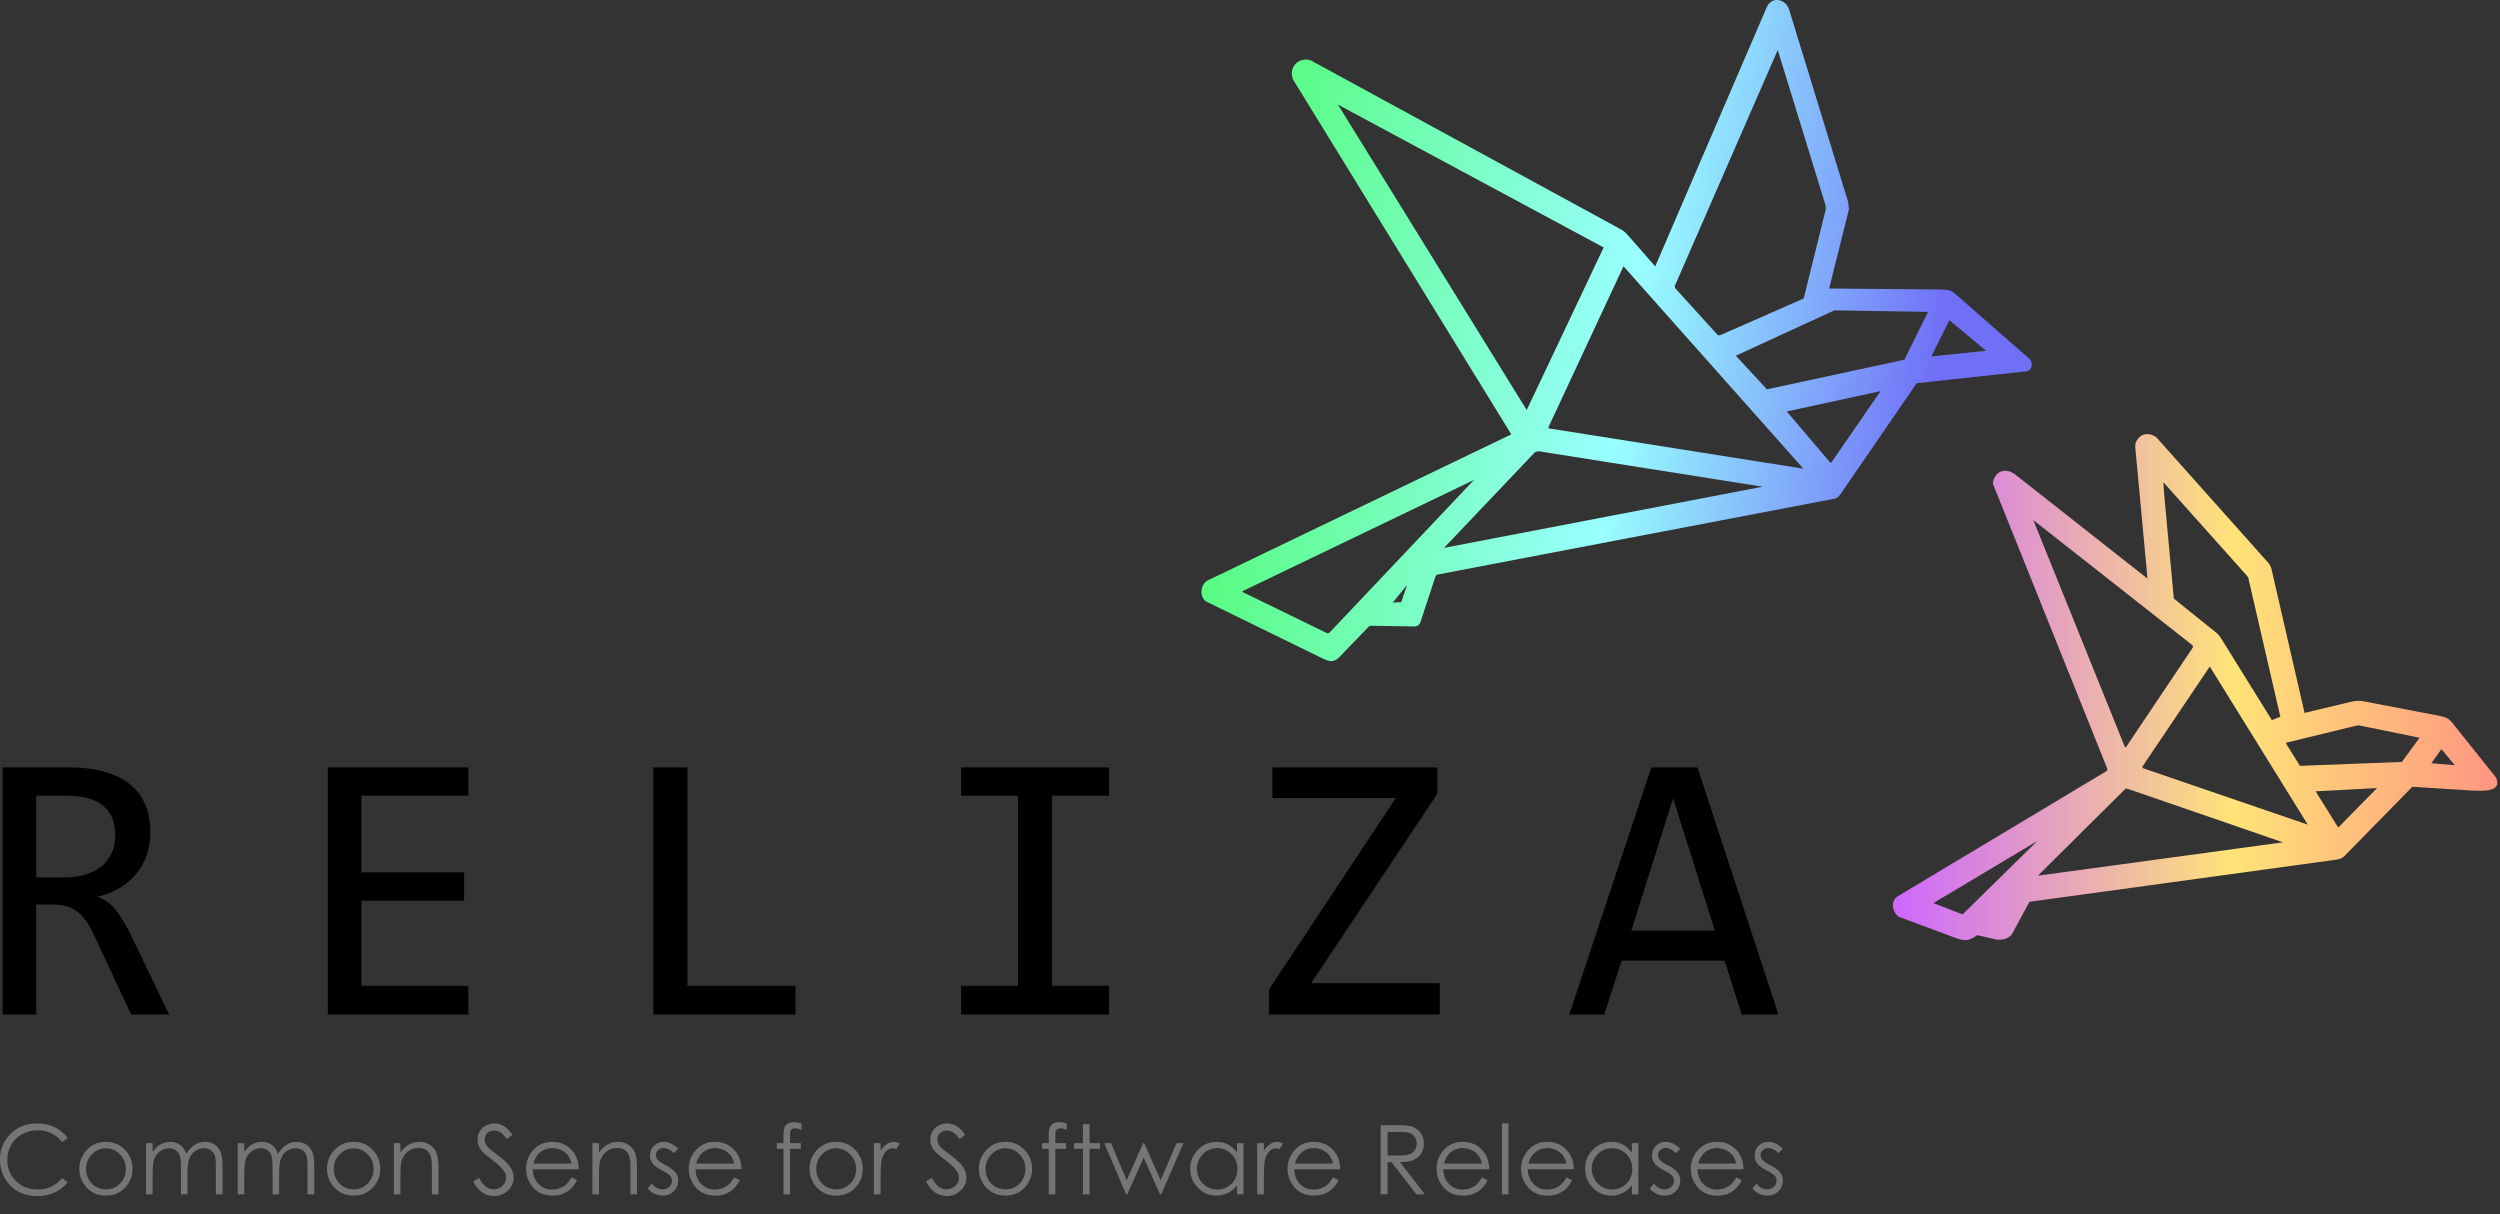 <svg width="105" height="51" viewBox="0 0 105 51" fill="none" xmlns="http://www.w3.org/2000/svg">
<rect x="0" y="0" width="105" height="51" fill="#333333" stroke="none"/>
<path d="M7.104 42.611H5.507L3.96 39.29C3.843 39.038 3.724 38.827 3.602 38.658C3.48 38.493 3.35 38.36 3.209 38.263C3.068 38.165 2.916 38.095 2.748 38.051C2.582 38.011 2.395 37.989 2.189 37.989H1.522V42.611H0.107V32.231H2.886C3.491 32.231 4.011 32.296 4.445 32.429C4.878 32.562 5.234 32.746 5.513 32.985C5.789 33.223 5.993 33.511 6.123 33.847C6.253 34.183 6.318 34.554 6.318 34.964C6.318 35.286 6.269 35.593 6.174 35.88C6.079 36.17 5.938 36.43 5.751 36.666C5.562 36.902 5.328 37.105 5.052 37.279C4.773 37.449 4.456 37.58 4.095 37.664C4.385 37.764 4.632 37.94 4.838 38.192C5.041 38.442 5.25 38.778 5.461 39.195L7.104 42.611L7.104 42.611ZM4.841 35.083C4.841 34.527 4.667 34.11 4.32 33.836C3.973 33.559 3.485 33.421 2.856 33.421H1.522V36.853H2.664C2.997 36.853 3.298 36.815 3.566 36.736C3.835 36.661 4.062 36.547 4.25 36.398C4.437 36.246 4.583 36.059 4.686 35.839C4.789 35.62 4.841 35.367 4.841 35.083V35.083ZM19.67 42.611H13.769V32.231H19.67V33.421H15.181V36.639H19.494V37.829H15.181V41.404H19.67V42.611ZM33.41 42.611H27.438V32.231H28.875V41.405H33.41V42.611L33.41 42.611ZM42.758 33.421H40.367V32.231H46.578V33.421H44.187V41.405H46.578V42.611H40.367V41.405H42.758V33.421ZM60.366 33.343L55.069 41.293H60.469V42.611H53.297V41.554L58.626 33.516H53.44V32.231H60.366V33.343L60.366 33.343ZM74.694 42.611H73.152L72.431 40.347H68.11L67.378 42.611H65.909L69.357 32.231H71.295L74.694 42.611H74.694ZM72.024 39.084L70.27 33.532L68.514 39.084H72.024Z" fill="black"/>
<path d="M2.84 47.795L2.611 47.971C2.485 47.806 2.333 47.682 2.156 47.597C1.978 47.512 1.784 47.469 1.572 47.469C1.34 47.469 1.126 47.525 0.928 47.636C0.731 47.747 0.578 47.897 0.469 48.084C0.361 48.272 0.306 48.483 0.306 48.717C0.306 49.072 0.427 49.367 0.671 49.604C0.913 49.841 1.22 49.959 1.59 49.959C1.997 49.959 2.337 49.8 2.611 49.481L2.84 49.655C2.695 49.839 2.514 49.982 2.298 50.083C2.081 50.184 1.839 50.234 1.572 50.234C1.064 50.234 0.663 50.064 0.369 49.726C0.123 49.441 0 49.096 0 48.691C0 48.266 0.149 47.909 0.448 47.618C0.746 47.328 1.119 47.183 1.568 47.183C1.839 47.183 2.084 47.237 2.303 47.344C2.521 47.451 2.7 47.602 2.84 47.795ZM4.45 47.957C4.78 47.957 5.054 48.077 5.272 48.317C5.469 48.535 5.568 48.794 5.568 49.092C5.568 49.392 5.463 49.655 5.255 49.88C5.046 50.104 4.778 50.216 4.45 50.216C4.121 50.216 3.852 50.104 3.643 49.88C3.434 49.655 3.331 49.392 3.331 49.092C3.331 48.795 3.429 48.537 3.626 48.319C3.844 48.077 4.118 47.957 4.45 47.957ZM4.45 48.228C4.221 48.228 4.024 48.313 3.86 48.482C3.695 48.652 3.613 48.857 3.613 49.099C3.613 49.254 3.65 49.398 3.725 49.533C3.8 49.667 3.901 49.77 4.03 49.844C4.157 49.917 4.297 49.953 4.45 49.953C4.602 49.953 4.743 49.917 4.871 49.844C4.998 49.77 5.1 49.667 5.175 49.533C5.25 49.398 5.287 49.254 5.287 49.099C5.287 48.857 5.204 48.652 5.039 48.482C4.874 48.313 4.678 48.228 4.45 48.228ZM6.135 48.012H6.41V48.383C6.506 48.246 6.604 48.147 6.706 48.083C6.846 47.999 6.993 47.957 7.146 47.957C7.25 47.957 7.349 47.977 7.443 48.018C7.536 48.059 7.613 48.113 7.671 48.181C7.731 48.249 7.782 48.346 7.826 48.472C7.918 48.304 8.033 48.176 8.172 48.088C8.31 48 8.458 47.957 8.618 47.957C8.766 47.957 8.898 47.994 9.011 48.069C9.125 48.145 9.21 48.249 9.266 48.383C9.321 48.517 9.348 48.719 9.348 48.988V50.161H9.066V48.988C9.066 48.757 9.049 48.599 9.017 48.513C8.984 48.426 8.927 48.357 8.848 48.304C8.768 48.252 8.673 48.226 8.562 48.226C8.428 48.226 8.305 48.265 8.194 48.344C8.083 48.423 8.002 48.528 7.95 48.66C7.899 48.792 7.873 49.012 7.873 49.32V50.161H7.599V49.061C7.599 48.801 7.582 48.625 7.55 48.532C7.518 48.44 7.462 48.365 7.382 48.309C7.301 48.253 7.206 48.226 7.095 48.226C6.967 48.226 6.848 48.264 6.737 48.341C6.625 48.418 6.543 48.522 6.49 48.652C6.437 48.782 6.41 48.982 6.41 49.25V50.161H6.135V48.012ZM9.985 48.012H10.259V48.383C10.355 48.246 10.454 48.147 10.556 48.083C10.695 47.999 10.842 47.957 10.996 47.957C11.1 47.957 11.199 47.977 11.292 48.018C11.386 48.059 11.462 48.113 11.521 48.181C11.58 48.249 11.632 48.346 11.675 48.472C11.768 48.304 11.883 48.176 12.021 48.088C12.159 48 12.308 47.957 12.467 47.957C12.616 47.957 12.747 47.994 12.861 48.069C12.975 48.145 13.06 48.249 13.115 48.383C13.17 48.517 13.198 48.719 13.198 48.988V50.161H12.915V48.988C12.915 48.757 12.899 48.599 12.866 48.513C12.833 48.426 12.777 48.357 12.697 48.304C12.618 48.252 12.523 48.226 12.412 48.226C12.277 48.226 12.155 48.265 12.043 48.344C11.932 48.423 11.851 48.528 11.799 48.66C11.748 48.792 11.722 49.012 11.722 49.32V50.161H11.448V49.061C11.448 48.801 11.432 48.625 11.4 48.532C11.367 48.44 11.311 48.365 11.231 48.309C11.151 48.253 11.055 48.226 10.945 48.226C10.816 48.226 10.697 48.264 10.586 48.341C10.475 48.418 10.393 48.522 10.339 48.652C10.286 48.782 10.259 48.982 10.259 49.25V50.161H9.985L9.985 48.012ZM14.854 47.957C15.184 47.957 15.457 48.077 15.675 48.317C15.873 48.535 15.971 48.794 15.971 49.092C15.971 49.392 15.867 49.655 15.658 49.88C15.449 50.104 15.181 50.216 14.854 50.216C14.524 50.216 14.256 50.104 14.047 49.88C13.838 49.655 13.734 49.392 13.734 49.092C13.734 48.795 13.832 48.537 14.03 48.319C14.247 48.077 14.522 47.957 14.854 47.957ZM14.854 48.228C14.624 48.228 14.428 48.313 14.263 48.482C14.098 48.652 14.016 48.857 14.016 49.099C14.016 49.254 14.053 49.398 14.129 49.533C14.204 49.667 14.305 49.77 14.433 49.844C14.56 49.917 14.7 49.953 14.854 49.953C15.006 49.953 15.146 49.917 15.274 49.844C15.402 49.77 15.503 49.667 15.578 49.533C15.653 49.398 15.691 49.254 15.691 49.099C15.691 48.857 15.608 48.652 15.443 48.482C15.277 48.313 15.081 48.228 14.854 48.228ZM16.541 48.012H16.817V48.398C16.927 48.25 17.05 48.139 17.184 48.066C17.319 47.994 17.465 47.957 17.623 47.957C17.784 47.957 17.926 47.998 18.05 48.079C18.175 48.161 18.267 48.271 18.326 48.409C18.385 48.547 18.415 48.763 18.415 49.055V50.161H18.14V49.136C18.14 48.888 18.129 48.723 18.108 48.64C18.076 48.498 18.014 48.391 17.923 48.319C17.832 48.248 17.713 48.212 17.567 48.212C17.4 48.212 17.25 48.267 17.118 48.377C16.986 48.489 16.899 48.625 16.857 48.788C16.83 48.895 16.817 49.09 16.817 49.373V50.161H16.541L16.541 48.012ZM19.872 49.62L20.119 49.472C20.292 49.791 20.493 49.951 20.721 49.951C20.818 49.951 20.91 49.929 20.995 49.883C21.081 49.838 21.146 49.777 21.191 49.7C21.236 49.624 21.258 49.543 21.258 49.458C21.258 49.36 21.225 49.265 21.159 49.171C21.068 49.042 20.902 48.887 20.662 48.706C20.42 48.522 20.269 48.39 20.209 48.309C20.107 48.172 20.056 48.023 20.056 47.864C20.056 47.738 20.085 47.622 20.146 47.519C20.207 47.415 20.292 47.333 20.402 47.273C20.512 47.212 20.631 47.183 20.76 47.183C20.898 47.183 21.026 47.217 21.144 47.285C21.264 47.352 21.39 47.477 21.523 47.659L21.286 47.839C21.177 47.694 21.083 47.598 21.006 47.552C20.929 47.506 20.845 47.483 20.755 47.483C20.637 47.483 20.542 47.519 20.467 47.59C20.393 47.661 20.356 47.748 20.356 47.852C20.356 47.916 20.369 47.977 20.395 48.036C20.422 48.096 20.47 48.16 20.539 48.23C20.578 48.266 20.703 48.363 20.915 48.52C21.166 48.706 21.339 48.871 21.432 49.016C21.525 49.16 21.572 49.306 21.572 49.452C21.572 49.663 21.492 49.845 21.332 50.001C21.172 50.156 20.978 50.234 20.749 50.234C20.572 50.234 20.412 50.187 20.269 50.093C20.125 49.998 19.993 49.841 19.872 49.62ZM24.006 49.448L24.238 49.57C24.162 49.721 24.074 49.841 23.974 49.934C23.874 50.026 23.761 50.096 23.636 50.144C23.511 50.192 23.369 50.216 23.212 50.216C22.861 50.216 22.588 50.102 22.39 49.872C22.193 49.642 22.094 49.382 22.094 49.092C22.094 48.82 22.178 48.577 22.345 48.364C22.557 48.093 22.84 47.957 23.195 47.957C23.562 47.957 23.854 48.096 24.073 48.374C24.228 48.57 24.307 48.815 24.31 49.108H22.379C22.383 49.359 22.463 49.564 22.617 49.723C22.772 49.883 22.962 49.963 23.188 49.963C23.297 49.963 23.404 49.944 23.507 49.906C23.61 49.868 23.698 49.817 23.77 49.754C23.843 49.691 23.922 49.589 24.006 49.448ZM24.006 48.869C23.969 48.722 23.915 48.604 23.845 48.516C23.774 48.428 23.681 48.356 23.565 48.302C23.449 48.249 23.328 48.221 23.2 48.221C22.989 48.221 22.808 48.29 22.657 48.425C22.547 48.524 22.463 48.672 22.406 48.869H24.006ZM24.881 48.012H25.157V48.398C25.268 48.25 25.39 48.139 25.524 48.066C25.659 47.994 25.805 47.957 25.963 47.957C26.124 47.957 26.266 47.998 26.391 48.079C26.515 48.161 26.607 48.271 26.666 48.409C26.725 48.547 26.755 48.763 26.755 49.055V50.161H26.48V49.136C26.48 48.888 26.469 48.723 26.449 48.64C26.416 48.498 26.354 48.391 26.263 48.319C26.172 48.248 26.053 48.212 25.907 48.212C25.74 48.212 25.59 48.267 25.458 48.377C25.326 48.489 25.239 48.625 25.197 48.788C25.171 48.895 25.157 49.09 25.157 49.373V50.161H24.881V48.012ZM28.484 48.247L28.306 48.431C28.158 48.288 28.014 48.215 27.873 48.215C27.783 48.215 27.707 48.245 27.643 48.304C27.579 48.364 27.547 48.433 27.547 48.512C27.547 48.581 27.574 48.648 27.626 48.712C27.679 48.776 27.789 48.852 27.958 48.939C28.163 49.045 28.303 49.148 28.376 49.247C28.449 49.347 28.486 49.459 28.486 49.584C28.486 49.76 28.424 49.91 28.299 50.033C28.176 50.155 28.021 50.216 27.836 50.216C27.712 50.216 27.594 50.189 27.481 50.135C27.369 50.081 27.276 50.007 27.202 49.912L27.375 49.715C27.516 49.874 27.666 49.953 27.824 49.953C27.934 49.953 28.029 49.918 28.106 49.847C28.184 49.776 28.223 49.692 28.223 49.596C28.223 49.517 28.197 49.446 28.146 49.385C28.094 49.324 27.979 49.248 27.798 49.156C27.605 49.055 27.473 48.957 27.403 48.859C27.334 48.762 27.299 48.651 27.299 48.526C27.299 48.362 27.354 48.227 27.465 48.119C27.576 48.011 27.717 47.957 27.887 47.957C28.084 47.957 28.283 48.054 28.484 48.247ZM30.838 49.448L31.071 49.57C30.994 49.721 30.906 49.841 30.806 49.934C30.706 50.026 30.593 50.096 30.469 50.144C30.343 50.192 30.202 50.216 30.044 50.216C29.694 50.216 29.42 50.102 29.222 49.872C29.025 49.642 28.927 49.382 28.927 49.092C28.927 48.82 29.01 48.577 29.177 48.364C29.389 48.093 29.673 47.957 30.028 47.957C30.394 47.957 30.686 48.096 30.905 48.374C31.061 48.57 31.139 48.815 31.142 49.108H29.211C29.216 49.359 29.296 49.564 29.45 49.723C29.604 49.883 29.794 49.963 30.02 49.963C30.13 49.963 30.236 49.944 30.339 49.906C30.442 49.868 30.531 49.817 30.603 49.754C30.675 49.691 30.754 49.589 30.838 49.448ZM30.838 48.869C30.801 48.722 30.747 48.604 30.677 48.516C30.606 48.428 30.513 48.356 30.397 48.302C30.281 48.249 30.16 48.221 30.032 48.221C29.822 48.221 29.64 48.29 29.489 48.425C29.379 48.524 29.295 48.672 29.238 48.869H30.838ZM33.662 47.183V47.453C33.56 47.41 33.473 47.388 33.401 47.388C33.347 47.388 33.302 47.399 33.267 47.421C33.231 47.442 33.209 47.467 33.199 47.496C33.19 47.524 33.185 47.599 33.185 47.722V48.012H33.634V48.249H33.184V50.161H32.907V48.249H32.624V48.012H32.907V47.676C32.907 47.523 32.921 47.413 32.949 47.347C32.977 47.281 33.026 47.228 33.093 47.188C33.161 47.148 33.243 47.128 33.339 47.128C33.429 47.128 33.536 47.146 33.662 47.183ZM35.12 47.957C35.45 47.957 35.724 48.077 35.941 48.317C36.139 48.535 36.237 48.794 36.237 49.092C36.237 49.392 36.133 49.655 35.925 49.88C35.715 50.104 35.447 50.216 35.12 50.216C34.791 50.216 34.522 50.104 34.313 49.88C34.104 49.655 34 49.392 34 49.092C34 48.795 34.099 48.537 34.296 48.319C34.513 48.077 34.788 47.957 35.12 47.957ZM35.12 48.228C34.891 48.228 34.694 48.313 34.529 48.482C34.365 48.652 34.282 48.857 34.282 49.099C34.282 49.254 34.32 49.398 34.395 49.533C34.47 49.667 34.571 49.77 34.699 49.844C34.826 49.917 34.967 49.953 35.12 49.953C35.272 49.953 35.412 49.917 35.54 49.844C35.668 49.77 35.769 49.667 35.844 49.533C35.919 49.398 35.957 49.254 35.957 49.099C35.957 48.857 35.874 48.652 35.709 48.482C35.544 48.313 35.347 48.228 35.12 48.228ZM36.702 48.012H36.985V48.326C37.069 48.203 37.158 48.11 37.251 48.049C37.345 47.988 37.442 47.957 37.544 47.957C37.62 47.957 37.701 47.982 37.788 48.03L37.644 48.263C37.586 48.238 37.538 48.226 37.498 48.226C37.406 48.226 37.317 48.263 37.231 48.339C37.146 48.415 37.081 48.532 37.036 48.691C37.002 48.814 36.985 49.061 36.985 49.434V50.161H36.702L36.702 48.012ZM38.888 49.62L39.135 49.472C39.309 49.791 39.51 49.951 39.738 49.951C39.835 49.951 39.926 49.929 40.012 49.883C40.098 49.838 40.163 49.777 40.207 49.7C40.253 49.624 40.275 49.543 40.275 49.458C40.275 49.36 40.242 49.265 40.176 49.171C40.085 49.042 39.919 48.887 39.678 48.706C39.436 48.522 39.285 48.39 39.226 48.309C39.123 48.172 39.072 48.023 39.072 47.864C39.072 47.738 39.102 47.622 39.163 47.519C39.223 47.415 39.309 47.333 39.419 47.273C39.529 47.212 39.648 47.183 39.777 47.183C39.914 47.183 40.042 47.217 40.161 47.285C40.28 47.352 40.406 47.477 40.539 47.659L40.303 47.839C40.193 47.694 40.099 47.598 40.023 47.552C39.946 47.506 39.862 47.483 39.771 47.483C39.654 47.483 39.558 47.519 39.483 47.59C39.409 47.661 39.372 47.748 39.372 47.852C39.372 47.916 39.385 47.977 39.411 48.036C39.438 48.096 39.486 48.16 39.556 48.23C39.594 48.266 39.719 48.363 39.931 48.52C40.182 48.706 40.355 48.871 40.449 49.016C40.542 49.16 40.589 49.306 40.589 49.452C40.589 49.663 40.509 49.845 40.349 50.001C40.188 50.156 39.994 50.234 39.765 50.234C39.589 50.234 39.429 50.187 39.285 50.093C39.142 49.998 39.01 49.841 38.888 49.62ZM42.23 47.957C42.561 47.957 42.834 48.077 43.052 48.317C43.249 48.535 43.348 48.794 43.348 49.092C43.348 49.392 43.243 49.655 43.035 49.88C42.826 50.104 42.558 50.216 42.23 50.216C41.901 50.216 41.632 50.104 41.423 49.88C41.214 49.655 41.111 49.392 41.111 49.092C41.111 48.795 41.209 48.537 41.407 48.319C41.624 48.077 41.899 47.957 42.23 47.957ZM42.23 48.228C42.001 48.228 41.804 48.313 41.64 48.482C41.475 48.652 41.393 48.857 41.393 49.099C41.393 49.254 41.43 49.398 41.506 49.533C41.581 49.667 41.681 49.77 41.81 49.844C41.937 49.917 42.077 49.953 42.23 49.953C42.383 49.953 42.523 49.917 42.651 49.844C42.778 49.77 42.88 49.667 42.955 49.533C43.03 49.398 43.067 49.254 43.067 49.099C43.067 48.857 42.984 48.652 42.819 48.482C42.654 48.313 42.458 48.228 42.23 48.228ZM44.802 47.183V47.453C44.701 47.41 44.614 47.388 44.542 47.388C44.488 47.388 44.443 47.399 44.407 47.421C44.372 47.442 44.349 47.467 44.34 47.496C44.331 47.524 44.326 47.599 44.326 47.722V48.012H44.775V48.249H44.325V50.161H44.047V48.249H43.765V48.012H44.047V47.676C44.047 47.523 44.062 47.413 44.09 47.347C44.118 47.281 44.167 47.228 44.234 47.188C44.302 47.148 44.384 47.128 44.48 47.128C44.57 47.128 44.677 47.146 44.802 47.183ZM45.484 47.215H45.763V48.012H46.201V48.249H45.763V50.161H45.484V48.249H45.107V48.012H45.484V47.215ZM46.379 48.012H46.664L47.321 49.572L48.01 48.012H48.06L48.747 49.572L49.416 48.012H49.705L48.773 50.161H48.719L48.036 48.623L47.347 50.161H47.296L46.379 48.012ZM52.227 48.012V50.161H51.955V49.791C51.839 49.932 51.709 50.038 51.565 50.11C51.42 50.18 51.263 50.216 51.092 50.216C50.788 50.216 50.528 50.105 50.312 49.885C50.097 49.665 49.989 49.396 49.989 49.08C49.989 48.771 50.099 48.507 50.316 48.287C50.533 48.067 50.794 47.957 51.099 47.957C51.276 47.957 51.436 47.994 51.578 48.069C51.721 48.145 51.846 48.257 51.955 48.407V48.012L52.227 48.012ZM51.121 48.224C50.967 48.224 50.825 48.261 50.694 48.337C50.564 48.413 50.461 48.519 50.384 48.656C50.307 48.793 50.268 48.938 50.268 49.09C50.268 49.242 50.307 49.387 50.384 49.525C50.462 49.663 50.566 49.77 50.698 49.848C50.829 49.925 50.969 49.963 51.119 49.963C51.271 49.963 51.414 49.925 51.55 49.849C51.685 49.773 51.79 49.669 51.862 49.539C51.936 49.409 51.972 49.262 51.972 49.099C51.972 48.85 51.89 48.642 51.726 48.474C51.563 48.307 51.361 48.224 51.121 48.224ZM52.801 48.012H53.083V48.326C53.167 48.203 53.257 48.11 53.35 48.049C53.443 47.988 53.54 47.957 53.642 47.957C53.718 47.957 53.8 47.982 53.887 48.03L53.742 48.263C53.684 48.238 53.636 48.226 53.596 48.226C53.505 48.226 53.416 48.263 53.33 48.339C53.244 48.415 53.179 48.532 53.135 48.691C53.1 48.814 53.083 49.061 53.083 49.434V50.161H52.801V48.012ZM55.987 49.448L56.22 49.57C56.144 49.721 56.055 49.841 55.956 49.934C55.855 50.026 55.742 50.096 55.618 50.144C55.492 50.192 55.351 50.216 55.193 50.216C54.843 50.216 54.569 50.102 54.371 49.872C54.174 49.642 54.076 49.382 54.076 49.092C54.076 48.82 54.159 48.577 54.326 48.364C54.538 48.093 54.822 47.957 55.177 47.957C55.543 47.957 55.836 48.096 56.054 48.374C56.21 48.57 56.288 48.815 56.291 49.108H54.36C54.365 49.359 54.445 49.564 54.599 49.723C54.753 49.883 54.943 49.963 55.169 49.963C55.279 49.963 55.385 49.944 55.488 49.906C55.592 49.868 55.68 49.817 55.752 49.754C55.824 49.691 55.903 49.589 55.987 49.448ZM55.987 48.869C55.95 48.722 55.896 48.604 55.826 48.516C55.755 48.428 55.662 48.356 55.546 48.302C55.43 48.249 55.309 48.221 55.181 48.221C54.971 48.221 54.789 48.29 54.638 48.425C54.528 48.524 54.444 48.672 54.388 48.869H55.987ZM57.987 47.256H58.565C58.888 47.256 59.107 47.269 59.221 47.295C59.394 47.335 59.534 47.419 59.642 47.549C59.75 47.679 59.804 47.839 59.804 48.028C59.804 48.186 59.767 48.325 59.692 48.445C59.617 48.565 59.512 48.655 59.373 48.716C59.235 48.778 59.044 48.809 58.801 48.81L59.845 50.161H59.486L58.443 48.81H58.278V50.161H57.987V47.256ZM58.278 47.54V48.528L58.777 48.532C58.971 48.532 59.113 48.513 59.206 48.476C59.299 48.439 59.371 48.381 59.423 48.3C59.475 48.219 59.502 48.128 59.502 48.028C59.502 47.93 59.475 47.842 59.423 47.763C59.37 47.683 59.301 47.626 59.215 47.591C59.13 47.558 58.987 47.54 58.788 47.54H58.278ZM62.246 49.448L62.478 49.57C62.402 49.721 62.314 49.841 62.214 49.934C62.114 50.026 62.001 50.096 61.876 50.144C61.751 50.192 61.609 50.216 61.452 50.216C61.101 50.216 60.828 50.102 60.63 49.872C60.432 49.642 60.334 49.382 60.334 49.092C60.334 48.82 60.418 48.577 60.585 48.364C60.797 48.093 61.08 47.957 61.435 47.957C61.801 47.957 62.094 48.096 62.312 48.374C62.468 48.57 62.547 48.815 62.55 49.108H60.618C60.623 49.359 60.703 49.564 60.857 49.723C61.011 49.883 61.202 49.963 61.428 49.963C61.537 49.963 61.644 49.944 61.747 49.906C61.85 49.868 61.938 49.817 62.011 49.754C62.083 49.691 62.161 49.589 62.246 49.448ZM62.246 48.869C62.209 48.722 62.155 48.604 62.085 48.516C62.014 48.428 61.921 48.356 61.805 48.302C61.689 48.249 61.568 48.221 61.44 48.221C61.229 48.221 61.048 48.29 60.897 48.425C60.786 48.523 60.703 48.672 60.646 48.869H62.246ZM63.08 47.183H63.356V50.161H63.08V47.183ZM65.795 49.448L66.028 49.57C65.952 49.721 65.863 49.841 65.764 49.934C65.663 50.026 65.551 50.096 65.426 50.144C65.3 50.192 65.159 50.216 65.001 50.216C64.651 50.216 64.377 50.102 64.18 49.872C63.982 49.642 63.884 49.382 63.884 49.092C63.884 48.82 63.967 48.577 64.135 48.364C64.346 48.093 64.63 47.957 64.985 47.957C65.351 47.957 65.644 48.096 65.862 48.374C66.018 48.57 66.097 48.815 66.099 49.108H64.168C64.173 49.359 64.253 49.564 64.407 49.723C64.561 49.883 64.751 49.963 64.978 49.963C65.087 49.963 65.193 49.944 65.296 49.906C65.4 49.868 65.488 49.817 65.56 49.754C65.632 49.691 65.711 49.589 65.795 49.448ZM65.795 48.869C65.758 48.722 65.704 48.604 65.634 48.516C65.563 48.428 65.47 48.356 65.355 48.302C65.239 48.249 65.117 48.221 64.989 48.221C64.779 48.221 64.597 48.29 64.447 48.425C64.336 48.524 64.252 48.672 64.196 48.869H65.795ZM68.811 48.012V50.161H68.539V49.791C68.423 49.932 68.293 50.038 68.148 50.11C68.004 50.18 67.847 50.216 67.675 50.216C67.371 50.216 67.112 50.105 66.896 49.885C66.681 49.665 66.573 49.396 66.573 49.08C66.573 48.771 66.682 48.507 66.899 48.287C67.117 48.067 67.378 47.957 67.683 47.957C67.86 47.957 68.02 47.994 68.162 48.069C68.305 48.145 68.43 48.257 68.539 48.407V48.012H68.811ZM67.705 48.224C67.551 48.224 67.409 48.261 67.278 48.337C67.148 48.413 67.044 48.519 66.968 48.656C66.891 48.793 66.852 48.938 66.852 49.09C66.852 49.242 66.891 49.387 66.968 49.525C67.046 49.663 67.15 49.77 67.282 49.848C67.412 49.925 67.553 49.963 67.703 49.963C67.855 49.963 67.998 49.925 68.134 49.849C68.269 49.773 68.374 49.669 68.446 49.539C68.52 49.409 68.556 49.262 68.556 49.099C68.556 48.85 68.474 48.642 68.31 48.474C68.146 48.307 67.945 48.224 67.705 48.224ZM70.57 48.247L70.392 48.431C70.244 48.288 70.1 48.215 69.959 48.215C69.869 48.215 69.793 48.245 69.729 48.304C69.665 48.364 69.633 48.433 69.633 48.512C69.633 48.581 69.66 48.648 69.712 48.712C69.765 48.776 69.875 48.852 70.044 48.939C70.249 49.045 70.389 49.148 70.463 49.247C70.535 49.347 70.572 49.459 70.572 49.584C70.572 49.76 70.51 49.91 70.386 50.033C70.262 50.155 70.107 50.216 69.922 50.216C69.798 50.216 69.68 50.189 69.567 50.135C69.455 50.081 69.362 50.007 69.288 49.912L69.462 49.715C69.602 49.874 69.752 49.953 69.91 49.953C70.02 49.953 70.115 49.918 70.192 49.847C70.27 49.776 70.309 49.692 70.309 49.596C70.309 49.517 70.283 49.446 70.232 49.385C70.18 49.324 70.065 49.248 69.884 49.156C69.691 49.055 69.559 48.957 69.489 48.859C69.42 48.762 69.385 48.651 69.385 48.526C69.385 48.362 69.44 48.227 69.551 48.119C69.662 48.011 69.803 47.957 69.973 47.957C70.171 47.957 70.37 48.054 70.57 48.247ZM72.924 49.448L73.157 49.57C73.081 49.721 72.992 49.841 72.892 49.934C72.792 50.026 72.68 50.096 72.555 50.144C72.429 50.192 72.288 50.216 72.13 50.216C71.78 50.216 71.506 50.102 71.308 49.872C71.111 49.642 71.013 49.382 71.013 49.092C71.013 48.82 71.096 48.577 71.263 48.364C71.475 48.093 71.759 47.957 72.114 47.957C72.48 47.957 72.772 48.096 72.991 48.374C73.147 48.57 73.225 48.815 73.228 49.108H71.297C71.302 49.359 71.382 49.564 71.536 49.723C71.69 49.883 71.88 49.963 72.106 49.963C72.216 49.963 72.322 49.944 72.425 49.906C72.528 49.868 72.617 49.817 72.689 49.754C72.761 49.691 72.84 49.589 72.924 49.448ZM72.924 48.869C72.887 48.722 72.833 48.604 72.763 48.516C72.692 48.428 72.599 48.356 72.483 48.302C72.367 48.249 72.246 48.221 72.118 48.221C71.908 48.221 71.726 48.29 71.575 48.425C71.465 48.524 71.381 48.672 71.325 48.869L72.924 48.869ZM74.879 48.247L74.702 48.431C74.554 48.288 74.41 48.215 74.269 48.215C74.179 48.215 74.103 48.245 74.039 48.304C73.975 48.364 73.943 48.433 73.943 48.512C73.943 48.581 73.97 48.648 74.022 48.712C74.075 48.776 74.185 48.852 74.354 48.939C74.559 49.045 74.699 49.148 74.772 49.247C74.845 49.347 74.882 49.459 74.882 49.584C74.882 49.76 74.82 49.91 74.695 50.033C74.572 50.155 74.417 50.216 74.232 50.216C74.108 50.216 73.99 50.189 73.877 50.135C73.765 50.081 73.672 50.007 73.598 49.912L73.771 49.715C73.912 49.874 74.062 49.953 74.22 49.953C74.33 49.953 74.425 49.918 74.502 49.847C74.58 49.776 74.619 49.692 74.619 49.596C74.619 49.517 74.593 49.446 74.542 49.385C74.49 49.324 74.375 49.248 74.194 49.156C74.001 49.055 73.869 48.957 73.799 48.859C73.73 48.762 73.695 48.651 73.695 48.526C73.695 48.362 73.75 48.227 73.861 48.119C73.972 48.011 74.113 47.957 74.283 47.957C74.481 47.957 74.679 48.054 74.879 48.247Z" fill="#757575"/>
<path fill-rule="evenodd" clip-rule="evenodd" d="M58.855 25.29L58.496 25.309L59.096 24.57L58.855 25.29ZM60.65 23.01L64.435 19.028C64.507 18.966 64.534 18.965 64.63 18.953L74.028 20.442L60.65 23.01H60.65ZM55.871 26.537C55.833 26.588 55.778 26.608 55.744 26.598L52.215 24.878C52.191 24.86 52.187 24.86 52.183 24.831L61.909 20.156L55.871 26.537V26.537ZM76.925 19.414C76.894 19.457 76.882 19.44 76.846 19.399L75.045 17.281L78.985 16.427L76.925 19.414L76.925 19.414ZM65.046 17.917L68.187 11.183L75.741 19.684L65.055 17.993C65.018 17.964 65.031 17.962 65.046 17.917L65.046 17.917ZM81.873 13.446L83.414 14.732L81.117 14.97L81.873 13.446ZM80.964 13.127L79.985 15.108L74.212 16.352L72.905 14.939L77.046 13.035L80.986 13.099L80.964 13.127L80.964 13.127ZM76.669 8.845L75.907 11.925L75.757 12.534L72.263 14.072C72.175 14.102 72.145 14.077 72.074 13.993L70.364 12.111C70.343 12.07 70.341 12.058 70.344 12.004L74.666 2.101L76.663 8.59L76.685 8.766L76.669 8.845V8.845ZM56.193 4.393L67.354 10.393L64.122 17.222L56.193 4.393ZM74.197 0.319L69.52 11.188L68.308 9.807C68.203 9.709 68.127 9.654 67.999 9.59L55.052 2.536C54.54 2.371 54.11 2.825 54.304 3.335L63.475 18.243L50.717 24.381C50.435 24.537 50.358 25.02 50.637 25.253L55.544 27.653C55.829 27.784 55.964 27.833 56.207 27.646L57.429 26.379C57.485 26.311 57.511 26.292 57.595 26.282L59.438 26.312C59.57 26.291 59.628 26.222 59.667 26.104L60.286 24.22C60.308 24.159 60.319 24.16 60.377 24.131L77.042 20.947C77.151 20.916 77.208 20.874 77.277 20.789L80.501 16.095L85.081 15.6C85.382 15.555 85.388 15.233 85.237 15.072L82.145 12.365C81.965 12.179 81.811 12.169 81.557 12.159L76.824 12.117L77.64 8.85L77.656 8.771L77.618 8.469L75.144 0.408C75.02 -0.028 74.416 -0.198 74.197 0.319V0.319Z" fill="url(#paint0_linear_35_665)"/>
<path fill-rule="evenodd" clip-rule="evenodd" d="M85.593 36.778L89.243 33.154C89.279 33.118 89.33 33.119 89.376 33.135L95.885 35.378L85.593 36.778V36.778ZM82.442 38.392C82.434 38.399 82.421 38.4 82.409 38.397L81.201 37.93C82.657 37.063 84.112 36.194 85.565 35.323L82.442 38.392ZM98.245 34.719C98.205 34.761 98.194 34.735 98.163 34.691L97.257 33.236L99.837 33.099C99.302 33.634 98.776 34.179 98.245 34.719ZM89.984 32.193L92.811 27.994L96.928 34.636C94.632 33.85 92.335 33.063 90.039 32.276C89.999 32.268 89.974 32.246 89.984 32.193L89.984 32.193ZM102.115 32.056L102.527 31.48C102.534 31.472 102.544 31.472 102.554 31.48L103.103 32.139L102.115 32.056ZM100.88 32.001L96.599 32.166L96.05 31.288L96.003 31.198L98.904 30.491C98.962 30.477 99.009 30.464 99.069 30.464L101.621 30.986L100.88 32.001ZM85.4 21.845L92.064 27.084C92.101 27.12 92.108 27.147 92.097 27.198C91.164 28.588 90.231 29.979 89.298 31.37C89.279 31.395 89.261 31.392 89.243 31.37L85.4 21.845L85.4 21.845ZM90.862 20.253L94.32 24.123L94.43 24.26L94.458 24.398L95.775 30.107L95.418 30.244L93.305 26.841C93.254 26.764 93.206 26.686 93.14 26.621L91.301 25.139L90.89 20.719L90.862 20.253H90.862ZM89.682 18.66V18.798L90.176 24.096L90.19 24.299L84.632 19.923C84.232 19.623 83.765 19.779 83.699 20.308C85.3 24.297 86.901 28.286 88.502 32.276C88.522 32.321 88.509 32.357 88.474 32.386L79.718 37.635C79.374 37.841 79.478 38.305 79.746 38.507L82.189 39.413C82.561 39.537 82.746 39.496 83.04 39.276L83.891 39.468C84.168 39.468 84.303 39.439 84.495 39.248L85.236 37.876L98.026 36.119C98.196 36.094 98.335 36.084 98.465 35.954L101.319 33.044L103.923 33.209C104.282 33.209 105.1 33.277 104.837 32.661L102.994 30.354C102.836 30.144 102.642 30.102 102.39 30.052L99.233 29.448C99.061 29.424 98.906 29.434 98.739 29.476L96.791 29.942L95.391 23.849L95.308 23.684L90.56 18.359C90.18 18.105 89.799 18.251 89.682 18.66L89.682 18.66Z" fill="url(#paint1_linear_35_665)"/>
<defs>
<linearGradient id="paint0_linear_35_665" x1="81.326" y1="15.542" x2="52.709" y2="11.658" gradientUnits="userSpaceOnUse">
<stop stop-color="#7070F7"/>
<stop offset="0.451" stop-color="#99FFFF"/>
<stop offset="1" stop-color="#59FC84"/>
</linearGradient>
<linearGradient id="paint1_linear_35_665" x1="79.374" y1="28.821" x2="105.1" y2="28.821" gradientUnits="userSpaceOnUse">
<stop stop-color="#CC66FF"/>
<stop offset="0.561" stop-color="#FFE378"/>
<stop offset="1" stop-color="#FF9482"/>
</linearGradient>
</defs>
</svg>
